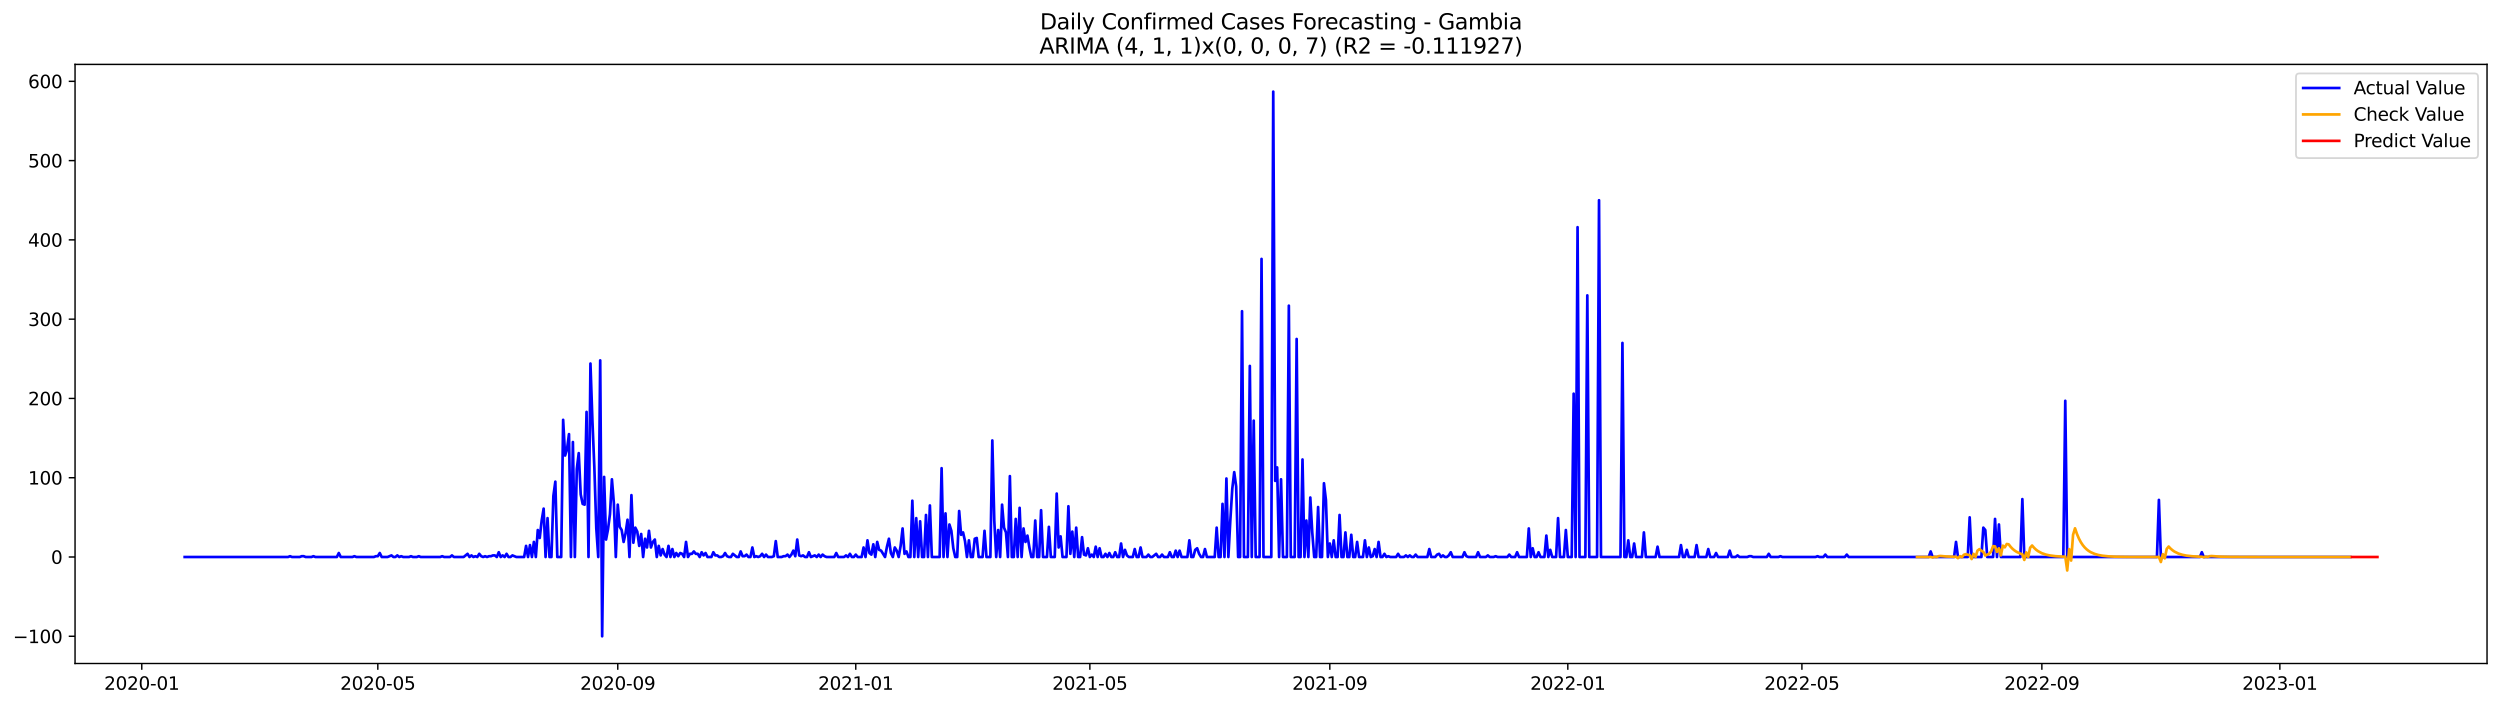 <?xml version="1.0" encoding="utf-8" standalone="no"?>
<!DOCTYPE svg PUBLIC "-//W3C//DTD SVG 1.1//EN"
  "http://www.w3.org/Graphics/SVG/1.1/DTD/svg11.dtd">
<svg xmlns:xlink="http://www.w3.org/1999/xlink" width="1388.067pt" height="392.274pt" viewBox="0 0 1388.067 392.274" xmlns="http://www.w3.org/2000/svg" version="1.1">
 <defs>
  <style type="text/css">*{stroke-linejoin: round; stroke-linecap: butt}</style>
 </defs>
 <g id="figure_1">
  <g id="patch_1">
   <path d="M 0 392.274 
L 1388.067 392.274 
L 1388.067 0 
L 0 0 
z
" style="fill: #ffffff"/>
  </g>
  <g id="axes_1">
   <g id="patch_2">
    <path d="M 41.667 368.396 
L 1380.867 368.396 
L 1380.867 35.755 
L 41.667 35.755 
z
" style="fill: #ffffff"/>
   </g>
   <g id="matplotlib.axis_1">
    <g id="xtick_1">
     <g id="line2d_1">
      <defs>
       <path id="m5c5c86045c" d="M 0 0 
L 0 3.5 
" style="stroke: #000000; stroke-width: 0.8"/>
      </defs>
      <g>
       <use xlink:href="#m5c5c86045c" x="78.711" y="368.396" style="stroke: #000000; stroke-width: 0.8"/>
      </g>
     </g>
     <g id="text_1">
      <!-- 2020-01 -->
      <g transform="translate(57.819 382.994)scale(0.1 -0.1)">
       <defs>
        <path id="DejaVuSans-32" d="M 1228 531 
L 3431 531 
L 3431 0 
L 469 0 
L 469 531 
Q 828 903 1448 1529 
Q 2069 2156 2228 2338 
Q 2531 2678 2651 2914 
Q 2772 3150 2772 3378 
Q 2772 3750 2511 3984 
Q 2250 4219 1831 4219 
Q 1534 4219 1204 4116 
Q 875 4013 500 3803 
L 500 4441 
Q 881 4594 1212 4672 
Q 1544 4750 1819 4750 
Q 2544 4750 2975 4387 
Q 3406 4025 3406 3419 
Q 3406 3131 3298 2873 
Q 3191 2616 2906 2266 
Q 2828 2175 2409 1742 
Q 1991 1309 1228 531 
z
" transform="scale(0.016)"/>
        <path id="DejaVuSans-30" d="M 2034 4250 
Q 1547 4250 1301 3770 
Q 1056 3291 1056 2328 
Q 1056 1369 1301 889 
Q 1547 409 2034 409 
Q 2525 409 2770 889 
Q 3016 1369 3016 2328 
Q 3016 3291 2770 3770 
Q 2525 4250 2034 4250 
z
M 2034 4750 
Q 2819 4750 3233 4129 
Q 3647 3509 3647 2328 
Q 3647 1150 3233 529 
Q 2819 -91 2034 -91 
Q 1250 -91 836 529 
Q 422 1150 422 2328 
Q 422 3509 836 4129 
Q 1250 4750 2034 4750 
z
" transform="scale(0.016)"/>
        <path id="DejaVuSans-2d" d="M 313 2009 
L 1997 2009 
L 1997 1497 
L 313 1497 
L 313 2009 
z
" transform="scale(0.016)"/>
        <path id="DejaVuSans-31" d="M 794 531 
L 1825 531 
L 1825 4091 
L 703 3866 
L 703 4441 
L 1819 4666 
L 2450 4666 
L 2450 531 
L 3481 531 
L 3481 0 
L 794 0 
L 794 531 
z
" transform="scale(0.016)"/>
       </defs>
       <use xlink:href="#DejaVuSans-32"/>
       <use xlink:href="#DejaVuSans-30" x="63.623"/>
       <use xlink:href="#DejaVuSans-32" x="127.246"/>
       <use xlink:href="#DejaVuSans-30" x="190.869"/>
       <use xlink:href="#DejaVuSans-2d" x="254.492"/>
       <use xlink:href="#DejaVuSans-30" x="290.576"/>
       <use xlink:href="#DejaVuSans-31" x="354.199"/>
      </g>
     </g>
    </g>
    <g id="xtick_2">
     <g id="line2d_2">
      <g>
       <use xlink:href="#m5c5c86045c" x="209.771" y="368.396" style="stroke: #000000; stroke-width: 0.8"/>
      </g>
     </g>
     <g id="text_2">
      <!-- 2020-05 -->
      <g transform="translate(188.88 382.994)scale(0.1 -0.1)">
       <defs>
        <path id="DejaVuSans-35" d="M 691 4666 
L 3169 4666 
L 3169 4134 
L 1269 4134 
L 1269 2991 
Q 1406 3038 1543 3061 
Q 1681 3084 1819 3084 
Q 2600 3084 3056 2656 
Q 3513 2228 3513 1497 
Q 3513 744 3044 326 
Q 2575 -91 1722 -91 
Q 1428 -91 1123 -41 
Q 819 9 494 109 
L 494 744 
Q 775 591 1075 516 
Q 1375 441 1709 441 
Q 2250 441 2565 725 
Q 2881 1009 2881 1497 
Q 2881 1984 2565 2268 
Q 2250 2553 1709 2553 
Q 1456 2553 1204 2497 
Q 953 2441 691 2322 
L 691 4666 
z
" transform="scale(0.016)"/>
       </defs>
       <use xlink:href="#DejaVuSans-32"/>
       <use xlink:href="#DejaVuSans-30" x="63.623"/>
       <use xlink:href="#DejaVuSans-32" x="127.246"/>
       <use xlink:href="#DejaVuSans-30" x="190.869"/>
       <use xlink:href="#DejaVuSans-2d" x="254.492"/>
       <use xlink:href="#DejaVuSans-30" x="290.576"/>
       <use xlink:href="#DejaVuSans-35" x="354.199"/>
      </g>
     </g>
    </g>
    <g id="xtick_3">
     <g id="line2d_3">
      <g>
       <use xlink:href="#m5c5c86045c" x="342.998" y="368.396" style="stroke: #000000; stroke-width: 0.8"/>
      </g>
     </g>
     <g id="text_3">
      <!-- 2020-09 -->
      <g transform="translate(322.107 382.994)scale(0.1 -0.1)">
       <defs>
        <path id="DejaVuSans-39" d="M 703 97 
L 703 672 
Q 941 559 1184 500 
Q 1428 441 1663 441 
Q 2288 441 2617 861 
Q 2947 1281 2994 2138 
Q 2813 1869 2534 1725 
Q 2256 1581 1919 1581 
Q 1219 1581 811 2004 
Q 403 2428 403 3163 
Q 403 3881 828 4315 
Q 1253 4750 1959 4750 
Q 2769 4750 3195 4129 
Q 3622 3509 3622 2328 
Q 3622 1225 3098 567 
Q 2575 -91 1691 -91 
Q 1453 -91 1209 -44 
Q 966 3 703 97 
z
M 1959 2075 
Q 2384 2075 2632 2365 
Q 2881 2656 2881 3163 
Q 2881 3666 2632 3958 
Q 2384 4250 1959 4250 
Q 1534 4250 1286 3958 
Q 1038 3666 1038 3163 
Q 1038 2656 1286 2365 
Q 1534 2075 1959 2075 
z
" transform="scale(0.016)"/>
       </defs>
       <use xlink:href="#DejaVuSans-32"/>
       <use xlink:href="#DejaVuSans-30" x="63.623"/>
       <use xlink:href="#DejaVuSans-32" x="127.246"/>
       <use xlink:href="#DejaVuSans-30" x="190.869"/>
       <use xlink:href="#DejaVuSans-2d" x="254.492"/>
       <use xlink:href="#DejaVuSans-30" x="290.576"/>
       <use xlink:href="#DejaVuSans-39" x="354.199"/>
      </g>
     </g>
    </g>
    <g id="xtick_4">
     <g id="line2d_4">
      <g>
       <use xlink:href="#m5c5c86045c" x="475.142" y="368.396" style="stroke: #000000; stroke-width: 0.8"/>
      </g>
     </g>
     <g id="text_4">
      <!-- 2021-01 -->
      <g transform="translate(454.25 382.994)scale(0.1 -0.1)">
       <use xlink:href="#DejaVuSans-32"/>
       <use xlink:href="#DejaVuSans-30" x="63.623"/>
       <use xlink:href="#DejaVuSans-32" x="127.246"/>
       <use xlink:href="#DejaVuSans-31" x="190.869"/>
       <use xlink:href="#DejaVuSans-2d" x="254.492"/>
       <use xlink:href="#DejaVuSans-30" x="290.576"/>
       <use xlink:href="#DejaVuSans-31" x="354.199"/>
      </g>
     </g>
    </g>
    <g id="xtick_5">
     <g id="line2d_5">
      <g>
       <use xlink:href="#m5c5c86045c" x="605.119" y="368.396" style="stroke: #000000; stroke-width: 0.8"/>
      </g>
     </g>
     <g id="text_5">
      <!-- 2021-05 -->
      <g transform="translate(584.228 382.994)scale(0.1 -0.1)">
       <use xlink:href="#DejaVuSans-32"/>
       <use xlink:href="#DejaVuSans-30" x="63.623"/>
       <use xlink:href="#DejaVuSans-32" x="127.246"/>
       <use xlink:href="#DejaVuSans-31" x="190.869"/>
       <use xlink:href="#DejaVuSans-2d" x="254.492"/>
       <use xlink:href="#DejaVuSans-30" x="290.576"/>
       <use xlink:href="#DejaVuSans-35" x="354.199"/>
      </g>
     </g>
    </g>
    <g id="xtick_6">
     <g id="line2d_6">
      <g>
       <use xlink:href="#m5c5c86045c" x="738.346" y="368.396" style="stroke: #000000; stroke-width: 0.8"/>
      </g>
     </g>
     <g id="text_6">
      <!-- 2021-09 -->
      <g transform="translate(717.454 382.994)scale(0.1 -0.1)">
       <use xlink:href="#DejaVuSans-32"/>
       <use xlink:href="#DejaVuSans-30" x="63.623"/>
       <use xlink:href="#DejaVuSans-32" x="127.246"/>
       <use xlink:href="#DejaVuSans-31" x="190.869"/>
       <use xlink:href="#DejaVuSans-2d" x="254.492"/>
       <use xlink:href="#DejaVuSans-30" x="290.576"/>
       <use xlink:href="#DejaVuSans-39" x="354.199"/>
      </g>
     </g>
    </g>
    <g id="xtick_7">
     <g id="line2d_7">
      <g>
       <use xlink:href="#m5c5c86045c" x="870.489" y="368.396" style="stroke: #000000; stroke-width: 0.8"/>
      </g>
     </g>
     <g id="text_7">
      <!-- 2022-01 -->
      <g transform="translate(849.598 382.994)scale(0.1 -0.1)">
       <use xlink:href="#DejaVuSans-32"/>
       <use xlink:href="#DejaVuSans-30" x="63.623"/>
       <use xlink:href="#DejaVuSans-32" x="127.246"/>
       <use xlink:href="#DejaVuSans-32" x="190.869"/>
       <use xlink:href="#DejaVuSans-2d" x="254.492"/>
       <use xlink:href="#DejaVuSans-30" x="290.576"/>
       <use xlink:href="#DejaVuSans-31" x="354.199"/>
      </g>
     </g>
    </g>
    <g id="xtick_8">
     <g id="line2d_8">
      <g>
       <use xlink:href="#m5c5c86045c" x="1000.467" y="368.396" style="stroke: #000000; stroke-width: 0.8"/>
      </g>
     </g>
     <g id="text_8">
      <!-- 2022-05 -->
      <g transform="translate(979.575 382.994)scale(0.1 -0.1)">
       <use xlink:href="#DejaVuSans-32"/>
       <use xlink:href="#DejaVuSans-30" x="63.623"/>
       <use xlink:href="#DejaVuSans-32" x="127.246"/>
       <use xlink:href="#DejaVuSans-32" x="190.869"/>
       <use xlink:href="#DejaVuSans-2d" x="254.492"/>
       <use xlink:href="#DejaVuSans-30" x="290.576"/>
       <use xlink:href="#DejaVuSans-35" x="354.199"/>
      </g>
     </g>
    </g>
    <g id="xtick_9">
     <g id="line2d_9">
      <g>
       <use xlink:href="#m5c5c86045c" x="1133.694" y="368.396" style="stroke: #000000; stroke-width: 0.8"/>
      </g>
     </g>
     <g id="text_9">
      <!-- 2022-09 -->
      <g transform="translate(1112.802 382.994)scale(0.1 -0.1)">
       <use xlink:href="#DejaVuSans-32"/>
       <use xlink:href="#DejaVuSans-30" x="63.623"/>
       <use xlink:href="#DejaVuSans-32" x="127.246"/>
       <use xlink:href="#DejaVuSans-32" x="190.869"/>
       <use xlink:href="#DejaVuSans-2d" x="254.492"/>
       <use xlink:href="#DejaVuSans-30" x="290.576"/>
       <use xlink:href="#DejaVuSans-39" x="354.199"/>
      </g>
     </g>
    </g>
    <g id="xtick_10">
     <g id="line2d_10">
      <g>
       <use xlink:href="#m5c5c86045c" x="1265.837" y="368.396" style="stroke: #000000; stroke-width: 0.8"/>
      </g>
     </g>
     <g id="text_10">
      <!-- 2023-01 -->
      <g transform="translate(1244.946 382.994)scale(0.1 -0.1)">
       <defs>
        <path id="DejaVuSans-33" d="M 2597 2516 
Q 3050 2419 3304 2112 
Q 3559 1806 3559 1356 
Q 3559 666 3084 287 
Q 2609 -91 1734 -91 
Q 1441 -91 1130 -33 
Q 819 25 488 141 
L 488 750 
Q 750 597 1062 519 
Q 1375 441 1716 441 
Q 2309 441 2620 675 
Q 2931 909 2931 1356 
Q 2931 1769 2642 2001 
Q 2353 2234 1838 2234 
L 1294 2234 
L 1294 2753 
L 1863 2753 
Q 2328 2753 2575 2939 
Q 2822 3125 2822 3475 
Q 2822 3834 2567 4026 
Q 2313 4219 1838 4219 
Q 1578 4219 1281 4162 
Q 984 4106 628 3988 
L 628 4550 
Q 988 4650 1302 4700 
Q 1616 4750 1894 4750 
Q 2613 4750 3031 4423 
Q 3450 4097 3450 3541 
Q 3450 3153 3228 2886 
Q 3006 2619 2597 2516 
z
" transform="scale(0.016)"/>
       </defs>
       <use xlink:href="#DejaVuSans-32"/>
       <use xlink:href="#DejaVuSans-30" x="63.623"/>
       <use xlink:href="#DejaVuSans-32" x="127.246"/>
       <use xlink:href="#DejaVuSans-33" x="190.869"/>
       <use xlink:href="#DejaVuSans-2d" x="254.492"/>
       <use xlink:href="#DejaVuSans-30" x="290.576"/>
       <use xlink:href="#DejaVuSans-31" x="354.199"/>
      </g>
     </g>
    </g>
   </g>
   <g id="matplotlib.axis_2">
    <g id="ytick_1">
     <g id="line2d_11">
      <defs>
       <path id="md335bbc2c3" d="M 0 0 
L -3.5 0 
" style="stroke: #000000; stroke-width: 0.8"/>
      </defs>
      <g>
       <use xlink:href="#md335bbc2c3" x="41.667" y="353.276" style="stroke: #000000; stroke-width: 0.8"/>
      </g>
     </g>
     <g id="text_11">
      <!-- −100 -->
      <g transform="translate(7.2 357.075)scale(0.1 -0.1)">
       <defs>
        <path id="DejaVuSans-2212" d="M 678 2272 
L 4684 2272 
L 4684 1741 
L 678 1741 
L 678 2272 
z
" transform="scale(0.016)"/>
       </defs>
       <use xlink:href="#DejaVuSans-2212"/>
       <use xlink:href="#DejaVuSans-31" x="83.789"/>
       <use xlink:href="#DejaVuSans-30" x="147.412"/>
       <use xlink:href="#DejaVuSans-30" x="211.035"/>
      </g>
     </g>
    </g>
    <g id="ytick_2">
     <g id="line2d_12">
      <g>
       <use xlink:href="#md335bbc2c3" x="41.667" y="309.258" style="stroke: #000000; stroke-width: 0.8"/>
      </g>
     </g>
     <g id="text_12">
      <!-- 0 -->
      <g transform="translate(28.305 313.057)scale(0.1 -0.1)">
       <use xlink:href="#DejaVuSans-30"/>
      </g>
     </g>
    </g>
    <g id="ytick_3">
     <g id="line2d_13">
      <g>
       <use xlink:href="#md335bbc2c3" x="41.667" y="265.241" style="stroke: #000000; stroke-width: 0.8"/>
      </g>
     </g>
     <g id="text_13">
      <!-- 100 -->
      <g transform="translate(15.58 269.04)scale(0.1 -0.1)">
       <use xlink:href="#DejaVuSans-31"/>
       <use xlink:href="#DejaVuSans-30" x="63.623"/>
       <use xlink:href="#DejaVuSans-30" x="127.246"/>
      </g>
     </g>
    </g>
    <g id="ytick_4">
     <g id="line2d_14">
      <g>
       <use xlink:href="#md335bbc2c3" x="41.667" y="221.223" style="stroke: #000000; stroke-width: 0.8"/>
      </g>
     </g>
     <g id="text_14">
      <!-- 200 -->
      <g transform="translate(15.58 225.022)scale(0.1 -0.1)">
       <use xlink:href="#DejaVuSans-32"/>
       <use xlink:href="#DejaVuSans-30" x="63.623"/>
       <use xlink:href="#DejaVuSans-30" x="127.246"/>
      </g>
     </g>
    </g>
    <g id="ytick_5">
     <g id="line2d_15">
      <g>
       <use xlink:href="#md335bbc2c3" x="41.667" y="177.206" style="stroke: #000000; stroke-width: 0.8"/>
      </g>
     </g>
     <g id="text_15">
      <!-- 300 -->
      <g transform="translate(15.58 181.005)scale(0.1 -0.1)">
       <use xlink:href="#DejaVuSans-33"/>
       <use xlink:href="#DejaVuSans-30" x="63.623"/>
       <use xlink:href="#DejaVuSans-30" x="127.246"/>
      </g>
     </g>
    </g>
    <g id="ytick_6">
     <g id="line2d_16">
      <g>
       <use xlink:href="#md335bbc2c3" x="41.667" y="133.188" style="stroke: #000000; stroke-width: 0.8"/>
      </g>
     </g>
     <g id="text_16">
      <!-- 400 -->
      <g transform="translate(15.58 136.987)scale(0.1 -0.1)">
       <defs>
        <path id="DejaVuSans-34" d="M 2419 4116 
L 825 1625 
L 2419 1625 
L 2419 4116 
z
M 2253 4666 
L 3047 4666 
L 3047 1625 
L 3713 1625 
L 3713 1100 
L 3047 1100 
L 3047 0 
L 2419 0 
L 2419 1100 
L 313 1100 
L 313 1709 
L 2253 4666 
z
" transform="scale(0.016)"/>
       </defs>
       <use xlink:href="#DejaVuSans-34"/>
       <use xlink:href="#DejaVuSans-30" x="63.623"/>
       <use xlink:href="#DejaVuSans-30" x="127.246"/>
      </g>
     </g>
    </g>
    <g id="ytick_7">
     <g id="line2d_17">
      <g>
       <use xlink:href="#md335bbc2c3" x="41.667" y="89.171" style="stroke: #000000; stroke-width: 0.8"/>
      </g>
     </g>
     <g id="text_17">
      <!-- 500 -->
      <g transform="translate(15.58 92.97)scale(0.1 -0.1)">
       <use xlink:href="#DejaVuSans-35"/>
       <use xlink:href="#DejaVuSans-30" x="63.623"/>
       <use xlink:href="#DejaVuSans-30" x="127.246"/>
      </g>
     </g>
    </g>
    <g id="ytick_8">
     <g id="line2d_18">
      <g>
       <use xlink:href="#md335bbc2c3" x="41.667" y="45.153" style="stroke: #000000; stroke-width: 0.8"/>
      </g>
     </g>
     <g id="text_18">
      <!-- 600 -->
      <g transform="translate(15.58 48.952)scale(0.1 -0.1)">
       <defs>
        <path id="DejaVuSans-36" d="M 2113 2584 
Q 1688 2584 1439 2293 
Q 1191 2003 1191 1497 
Q 1191 994 1439 701 
Q 1688 409 2113 409 
Q 2538 409 2786 701 
Q 3034 994 3034 1497 
Q 3034 2003 2786 2293 
Q 2538 2584 2113 2584 
z
M 3366 4563 
L 3366 3988 
Q 3128 4100 2886 4159 
Q 2644 4219 2406 4219 
Q 1781 4219 1451 3797 
Q 1122 3375 1075 2522 
Q 1259 2794 1537 2939 
Q 1816 3084 2150 3084 
Q 2853 3084 3261 2657 
Q 3669 2231 3669 1497 
Q 3669 778 3244 343 
Q 2819 -91 2113 -91 
Q 1303 -91 875 529 
Q 447 1150 447 2328 
Q 447 3434 972 4092 
Q 1497 4750 2381 4750 
Q 2619 4750 2861 4703 
Q 3103 4656 3366 4563 
z
" transform="scale(0.016)"/>
       </defs>
       <use xlink:href="#DejaVuSans-36"/>
       <use xlink:href="#DejaVuSans-30" x="63.623"/>
       <use xlink:href="#DejaVuSans-30" x="127.246"/>
      </g>
     </g>
    </g>
   </g>
   <g id="line2d_19">
    <path d="M 102.54 309.258 
L 159.947 309.258 
L 161.03 308.818 
L 162.113 309.258 
L 166.445 309.258 
L 167.529 308.818 
L 168.612 308.818 
L 169.695 309.258 
L 172.944 309.258 
L 174.027 308.818 
L 175.111 309.258 
L 187.025 309.258 
L 188.108 307.057 
L 189.191 309.258 
L 195.69 309.258 
L 196.773 308.818 
L 197.857 309.258 
L 207.605 309.258 
L 208.688 308.818 
L 209.771 308.818 
L 210.854 307.057 
L 211.938 309.258 
L 215.187 309.258 
L 217.353 308.378 
L 218.436 309.258 
L 219.52 309.258 
L 220.603 308.378 
L 221.686 309.258 
L 222.769 308.818 
L 223.852 309.258 
L 227.102 309.258 
L 228.185 308.818 
L 229.268 309.258 
L 231.434 309.258 
L 232.517 308.818 
L 233.6 309.258 
L 244.432 309.258 
L 245.515 308.818 
L 246.598 309.258 
L 249.848 309.258 
L 250.931 308.378 
L 252.014 309.258 
L 257.43 309.258 
L 259.596 307.497 
L 260.679 309.258 
L 261.762 308.378 
L 262.845 309.258 
L 263.928 308.818 
L 265.012 309.258 
L 266.095 307.497 
L 267.178 308.818 
L 268.261 309.258 
L 269.344 308.818 
L 270.427 309.258 
L 271.51 308.818 
L 272.594 308.818 
L 273.677 308.378 
L 274.76 308.378 
L 275.843 309.258 
L 276.926 306.617 
L 278.009 309.258 
L 279.092 308.378 
L 280.176 309.258 
L 281.259 307.497 
L 282.342 309.258 
L 283.425 309.258 
L 284.508 308.378 
L 286.674 309.258 
L 291.007 309.258 
L 292.09 303.096 
L 293.173 309.258 
L 294.257 302.655 
L 295.34 309.258 
L 296.423 300.895 
L 297.506 309.258 
L 298.589 294.292 
L 299.672 298.694 
L 300.755 289.01 
L 301.839 282.407 
L 302.922 309.258 
L 304.005 287.689 
L 305.088 309.258 
L 306.171 309.258 
L 307.254 275.365 
L 308.337 267.441 
L 309.421 309.258 
L 311.587 309.258 
L 312.67 233.108 
L 313.753 252.916 
L 314.836 249.394 
L 315.919 241.031 
L 317.003 309.258 
L 318.086 245.433 
L 319.169 309.258 
L 320.252 260.399 
L 321.335 251.595 
L 322.418 274.484 
L 323.501 279.766 
L 324.585 280.207 
L 325.668 228.706 
L 326.751 309.258 
L 327.834 201.855 
L 328.917 233.548 
L 330 259.518 
L 331.083 293.412 
L 332.167 309.258 
L 333.25 200.095 
L 334.333 353.276 
L 335.416 264.8 
L 336.499 299.574 
L 337.582 293.852 
L 338.665 285.489 
L 339.749 266.121 
L 340.832 279.326 
L 341.915 309.258 
L 342.998 280.207 
L 344.081 292.531 
L 345.164 294.292 
L 346.247 300.895 
L 347.331 296.053 
L 348.414 288.57 
L 349.497 309.258 
L 350.58 274.924 
L 351.663 301.335 
L 352.746 292.972 
L 353.829 295.172 
L 354.913 303.096 
L 355.996 296.493 
L 357.079 309.258 
L 358.162 299.134 
L 359.245 303.976 
L 360.328 294.732 
L 361.411 303.976 
L 362.495 300.895 
L 363.578 299.574 
L 364.661 309.258 
L 365.744 303.096 
L 366.827 308.378 
L 367.91 304.856 
L 368.993 307.938 
L 370.077 309.258 
L 371.16 303.096 
L 372.243 309.258 
L 373.326 304.856 
L 374.409 309.258 
L 375.492 307.057 
L 376.576 308.818 
L 377.659 307.057 
L 378.742 307.497 
L 379.825 309.258 
L 380.908 300.895 
L 381.991 309.258 
L 383.074 307.497 
L 384.158 307.497 
L 385.241 306.177 
L 386.324 307.497 
L 387.407 307.497 
L 388.49 309.258 
L 389.573 306.617 
L 390.656 308.378 
L 391.74 307.057 
L 392.823 309.258 
L 394.989 309.258 
L 396.072 306.617 
L 397.155 308.378 
L 398.238 308.378 
L 399.322 309.258 
L 400.405 309.258 
L 401.488 308.818 
L 402.571 307.057 
L 403.654 308.818 
L 404.737 309.258 
L 405.82 309.258 
L 406.904 307.497 
L 409.07 309.258 
L 410.153 309.258 
L 411.236 306.177 
L 412.319 308.818 
L 413.402 308.818 
L 414.486 307.938 
L 415.569 309.258 
L 416.652 309.258 
L 417.735 303.976 
L 418.818 309.258 
L 419.901 308.818 
L 420.984 309.258 
L 422.068 308.818 
L 423.151 307.497 
L 424.234 309.258 
L 425.317 307.938 
L 426.4 309.258 
L 428.566 309.258 
L 429.65 308.818 
L 430.733 300.455 
L 431.816 309.258 
L 433.982 309.258 
L 435.065 308.818 
L 436.148 308.818 
L 437.232 307.938 
L 438.315 309.258 
L 439.398 307.938 
L 440.481 305.737 
L 441.564 308.818 
L 442.647 299.574 
L 443.73 308.378 
L 444.814 308.818 
L 445.897 308.378 
L 446.98 309.258 
L 448.063 309.258 
L 449.146 306.617 
L 450.229 309.258 
L 452.396 308.378 
L 453.479 309.258 
L 454.562 307.938 
L 455.645 309.258 
L 456.728 307.938 
L 457.811 308.818 
L 458.894 309.258 
L 463.227 309.258 
L 464.31 307.057 
L 465.393 309.258 
L 468.643 309.258 
L 469.726 308.378 
L 470.809 309.258 
L 471.892 307.497 
L 472.975 309.258 
L 474.059 309.258 
L 475.142 307.938 
L 476.225 309.258 
L 478.391 309.258 
L 479.474 303.976 
L 480.557 309.258 
L 481.641 300.014 
L 482.724 307.057 
L 483.807 307.938 
L 484.89 302.215 
L 485.973 309.258 
L 487.056 300.895 
L 488.139 305.296 
L 489.223 305.737 
L 491.389 309.258 
L 492.472 303.536 
L 493.555 299.134 
L 494.638 307.057 
L 495.721 309.258 
L 496.805 303.976 
L 497.888 305.737 
L 498.971 309.258 
L 500.054 303.096 
L 501.137 293.412 
L 502.22 307.497 
L 503.303 306.177 
L 504.387 309.258 
L 505.47 309.258 
L 506.553 278.006 
L 507.636 309.258 
L 508.719 287.689 
L 509.802 309.258 
L 510.885 289.45 
L 511.969 309.258 
L 513.052 309.258 
L 514.135 285.929 
L 515.218 309.258 
L 516.301 280.647 
L 517.384 309.258 
L 521.717 309.258 
L 522.8 259.958 
L 523.883 309.258 
L 524.966 285.048 
L 526.049 309.258 
L 527.133 291.211 
L 528.216 294.732 
L 529.299 304.416 
L 530.382 309.258 
L 531.465 309.258 
L 532.548 283.728 
L 533.631 296.933 
L 534.715 295.613 
L 535.798 300.455 
L 536.881 309.258 
L 537.964 300.014 
L 539.047 309.258 
L 540.13 309.258 
L 541.213 299.134 
L 542.297 298.694 
L 543.38 309.258 
L 545.546 309.258 
L 546.629 294.732 
L 547.712 309.258 
L 549.879 309.258 
L 550.962 244.552 
L 552.045 289.01 
L 553.128 309.258 
L 554.211 294.292 
L 555.294 309.258 
L 556.378 280.207 
L 557.461 292.972 
L 558.544 295.613 
L 559.627 309.258 
L 560.71 264.36 
L 561.793 309.258 
L 562.876 309.258 
L 563.96 288.13 
L 565.043 309.258 
L 566.126 281.967 
L 567.209 309.258 
L 568.292 293.412 
L 569.375 300.895 
L 570.458 297.373 
L 571.542 303.976 
L 572.625 309.258 
L 573.708 309.258 
L 574.791 289.01 
L 575.874 309.258 
L 576.957 309.258 
L 578.04 283.288 
L 579.124 309.258 
L 581.29 309.258 
L 582.373 292.531 
L 583.456 309.258 
L 585.622 309.258 
L 586.706 274.044 
L 587.789 303.976 
L 588.872 297.813 
L 589.955 309.258 
L 592.121 309.258 
L 593.204 281.087 
L 594.288 307.497 
L 595.371 295.172 
L 596.454 309.258 
L 597.537 292.972 
L 598.62 309.258 
L 599.703 309.258 
L 600.786 298.254 
L 601.87 307.938 
L 602.953 308.378 
L 604.036 304.416 
L 605.119 309.258 
L 606.202 307.938 
L 607.285 309.258 
L 608.368 303.536 
L 609.452 309.258 
L 610.535 304.416 
L 611.618 309.258 
L 612.701 309.258 
L 613.784 307.497 
L 614.867 309.258 
L 615.95 307.057 
L 617.034 309.258 
L 618.117 309.258 
L 619.2 306.617 
L 620.283 309.258 
L 621.366 309.258 
L 622.449 301.775 
L 623.532 309.258 
L 624.616 305.296 
L 625.699 308.378 
L 626.782 309.258 
L 628.948 309.258 
L 630.031 304.856 
L 631.114 309.258 
L 632.198 309.258 
L 633.281 303.976 
L 634.364 309.258 
L 636.53 309.258 
L 637.613 307.938 
L 638.696 309.258 
L 639.78 309.258 
L 641.946 307.497 
L 643.029 309.258 
L 644.112 309.258 
L 645.195 307.938 
L 646.279 309.258 
L 648.445 309.258 
L 649.528 306.617 
L 650.611 309.258 
L 651.694 309.258 
L 652.777 305.737 
L 653.861 309.258 
L 654.944 305.737 
L 656.027 309.258 
L 659.276 309.258 
L 660.359 300.014 
L 661.443 309.258 
L 662.526 309.258 
L 663.609 305.296 
L 664.692 304.416 
L 665.775 307.497 
L 666.858 309.258 
L 667.941 309.258 
L 669.025 304.856 
L 670.108 309.258 
L 674.44 309.258 
L 675.523 292.972 
L 676.607 309.258 
L 677.69 309.258 
L 678.773 279.766 
L 679.856 309.258 
L 680.939 265.681 
L 682.022 309.258 
L 683.105 289.01 
L 684.189 271.403 
L 685.272 262.159 
L 686.355 270.082 
L 687.438 309.258 
L 688.521 309.258 
L 689.604 172.804 
L 690.687 309.258 
L 692.854 309.258 
L 693.937 203.176 
L 695.02 309.258 
L 696.103 233.548 
L 697.186 309.258 
L 699.353 309.258 
L 700.436 143.752 
L 701.519 309.258 
L 705.851 309.258 
L 706.935 50.876 
L 708.018 267.001 
L 709.101 259.518 
L 710.184 309.258 
L 711.267 266.121 
L 712.35 309.258 
L 714.517 309.258 
L 715.6 169.723 
L 716.683 309.258 
L 718.849 309.258 
L 719.932 188.21 
L 721.015 309.258 
L 722.099 309.258 
L 723.182 255.117 
L 724.265 309.258 
L 725.348 289.01 
L 726.431 309.258 
L 727.514 276.245 
L 728.598 295.613 
L 729.681 309.258 
L 730.764 309.258 
L 731.847 281.527 
L 732.93 309.258 
L 734.013 309.258 
L 735.096 268.322 
L 736.18 277.565 
L 737.263 309.258 
L 738.346 301.775 
L 739.429 309.258 
L 740.512 300.014 
L 741.595 309.258 
L 742.678 309.258 
L 743.762 285.929 
L 744.845 309.258 
L 745.928 309.258 
L 747.011 295.613 
L 748.094 309.258 
L 749.177 309.258 
L 750.26 296.933 
L 751.344 309.258 
L 752.427 309.258 
L 753.51 300.895 
L 754.593 309.258 
L 756.759 309.258 
L 757.842 300.014 
L 758.926 309.258 
L 760.009 303.976 
L 761.092 309.258 
L 762.175 308.818 
L 763.258 304.856 
L 764.341 309.258 
L 765.424 300.895 
L 766.508 309.258 
L 767.591 309.258 
L 768.674 307.497 
L 769.757 309.258 
L 770.84 308.818 
L 771.923 309.258 
L 775.173 309.258 
L 776.256 307.497 
L 777.339 309.258 
L 779.505 309.258 
L 780.588 308.378 
L 781.672 309.258 
L 782.755 308.378 
L 783.838 309.258 
L 784.921 309.258 
L 786.004 307.938 
L 787.087 309.258 
L 792.503 309.258 
L 793.586 304.856 
L 794.669 309.258 
L 796.836 309.258 
L 797.919 307.938 
L 799.002 307.497 
L 800.085 309.258 
L 801.168 308.378 
L 802.251 309.258 
L 803.334 309.258 
L 804.418 308.378 
L 805.501 306.617 
L 806.584 309.258 
L 812 309.258 
L 813.083 306.617 
L 814.166 308.818 
L 815.249 309.258 
L 819.582 309.258 
L 820.665 306.617 
L 821.748 309.258 
L 824.997 309.258 
L 826.081 308.378 
L 827.164 309.258 
L 829.33 309.258 
L 830.413 308.818 
L 831.496 309.258 
L 836.912 309.258 
L 837.995 307.938 
L 839.078 309.258 
L 841.245 309.258 
L 842.328 306.617 
L 843.411 309.258 
L 847.743 309.258 
L 848.827 293.412 
L 849.91 309.258 
L 850.993 304.416 
L 852.076 309.258 
L 853.159 309.258 
L 854.242 306.617 
L 855.325 309.258 
L 857.492 309.258 
L 858.575 297.373 
L 859.658 309.258 
L 860.741 305.296 
L 861.824 309.258 
L 863.991 309.258 
L 865.074 287.689 
L 866.157 309.258 
L 868.323 309.258 
L 869.406 294.292 
L 870.489 309.258 
L 872.656 309.258 
L 873.739 218.582 
L 874.822 309.258 
L 875.905 126.145 
L 876.988 309.258 
L 880.238 309.258 
L 881.321 164 
L 882.404 309.258 
L 886.737 309.258 
L 887.82 111.179 
L 888.903 309.258 
L 899.734 309.258 
L 900.817 190.411 
L 901.901 309.258 
L 902.984 309.258 
L 904.067 300.014 
L 905.15 309.258 
L 906.233 309.258 
L 907.316 301.775 
L 908.4 309.258 
L 911.649 309.258 
L 912.732 295.613 
L 913.815 309.258 
L 919.231 309.258 
L 920.314 303.536 
L 921.397 309.258 
L 932.229 309.258 
L 933.312 302.655 
L 934.395 309.258 
L 935.478 309.258 
L 936.561 305.296 
L 937.644 309.258 
L 940.894 309.258 
L 941.977 302.655 
L 943.06 309.258 
L 947.393 309.258 
L 948.476 304.856 
L 949.559 309.258 
L 951.725 309.258 
L 952.808 307.057 
L 953.892 309.258 
L 959.307 309.258 
L 960.39 305.737 
L 961.474 309.258 
L 963.64 309.258 
L 964.723 308.378 
L 965.806 309.258 
L 970.139 309.258 
L 971.222 308.818 
L 972.305 308.818 
L 973.388 309.258 
L 980.97 309.258 
L 982.053 307.497 
L 983.136 309.258 
L 987.469 309.258 
L 988.552 308.818 
L 989.635 309.258 
L 1008.049 309.258 
L 1009.132 308.818 
L 1010.215 309.258 
L 1012.381 309.258 
L 1013.465 307.938 
L 1014.548 309.258 
L 1024.296 309.258 
L 1025.379 307.938 
L 1026.462 309.258 
L 1070.871 309.258 
L 1071.954 306.177 
L 1073.037 309.258 
L 1084.952 309.258 
L 1086.035 300.895 
L 1087.118 309.258 
L 1092.534 309.258 
L 1093.617 287.249 
L 1094.7 309.258 
L 1100.116 309.258 
L 1101.199 292.972 
L 1102.282 294.292 
L 1103.366 309.258 
L 1106.615 309.258 
L 1107.698 288.13 
L 1108.781 309.258 
L 1109.864 291.211 
L 1110.948 309.258 
L 1121.779 309.258 
L 1122.862 277.125 
L 1123.945 309.258 
L 1145.608 309.258 
L 1146.691 222.544 
L 1147.774 309.258 
L 1197.599 309.258 
L 1198.682 277.565 
L 1199.765 309.258 
L 1221.428 309.258 
L 1222.511 306.617 
L 1223.595 309.258 
L 1304.83 309.258 
L 1304.83 309.258 
" clip-path="url(#pd4c7f129c4)" style="fill: none; stroke: #0000ff; stroke-width: 1.5; stroke-linecap: square"/>
   </g>
   <g id="line2d_20">
    <path d="M 1064.372 309.258 
L 1071.954 309.258 
L 1073.037 309.528 
L 1074.121 309.106 
L 1075.204 309.331 
L 1076.287 308.822 
L 1077.37 308.694 
L 1080.62 308.968 
L 1086.035 309.162 
L 1087.118 309.914 
L 1088.202 308.784 
L 1089.285 309.407 
L 1090.368 308.035 
L 1091.451 307.696 
L 1093.617 308.255 
L 1094.7 310.382 
L 1095.784 307.528 
L 1096.867 309.264 
L 1097.95 305.731 
L 1099.033 304.899 
L 1100.116 305.766 
L 1101.199 306.46 
L 1102.282 308.443 
L 1104.449 307.467 
L 1105.532 306.156 
L 1106.615 303.236 
L 1107.698 303.391 
L 1108.781 306.408 
L 1109.864 304.449 
L 1110.948 308.323 
L 1112.031 302.961 
L 1113.114 303.882 
L 1114.197 302.055 
L 1115.28 302.23 
L 1116.363 303.627 
L 1117.446 304.747 
L 1118.53 305.644 
L 1119.613 306.363 
L 1121.779 307.4 
L 1122.862 307.769 
L 1123.945 310.88 
L 1125.028 306.716 
L 1126.112 309.254 
L 1127.195 304.098 
L 1128.278 302.885 
L 1129.361 304.152 
L 1130.444 305.168 
L 1131.527 305.981 
L 1133.694 307.155 
L 1135.86 307.908 
L 1138.026 308.392 
L 1141.276 308.813 
L 1145.608 309.075 
L 1146.691 309.111 
L 1147.774 316.734 
L 1148.858 304.883 
L 1149.941 311.238 
L 1151.024 296.929 
L 1152.107 293.337 
L 1153.19 296.503 
L 1154.273 299.04 
L 1155.356 301.072 
L 1156.44 302.7 
L 1157.523 304.004 
L 1158.606 305.049 
L 1159.689 305.886 
L 1160.772 306.557 
L 1162.938 307.524 
L 1165.105 308.145 
L 1167.271 308.544 
L 1170.521 308.891 
L 1174.853 309.107 
L 1182.435 309.226 
L 1198.682 309.257 
L 1199.765 312.033 
L 1200.849 307.693 
L 1201.932 310.009 
L 1203.015 304.773 
L 1204.098 303.457 
L 1205.181 304.61 
L 1206.264 305.535 
L 1207.347 306.275 
L 1209.514 307.344 
L 1211.68 308.029 
L 1213.846 308.469 
L 1217.096 308.853 
L 1221.428 309.091 
L 1222.511 309.124 
L 1223.595 309.382 
L 1224.678 309.042 
L 1225.761 309.252 
L 1226.844 308.829 
L 1227.927 308.73 
L 1232.26 309.041 
L 1238.759 309.201 
L 1253.923 309.255 
L 1304.83 309.258 
L 1304.83 309.258 
" clip-path="url(#pd4c7f129c4)" style="fill: none; stroke: #ffa500; stroke-width: 1.5; stroke-linecap: square"/>
   </g>
   <g id="line2d_21">
    <path d="M 1305.914 309.258 
L 1306.997 309.258 
L 1308.08 309.258 
L 1309.163 309.258 
L 1310.246 309.258 
L 1311.329 309.258 
L 1312.412 309.258 
L 1313.496 309.258 
L 1314.579 309.258 
L 1315.662 309.258 
L 1316.745 309.258 
L 1317.828 309.258 
L 1318.911 309.258 
L 1319.994 309.258 
" clip-path="url(#pd4c7f129c4)" style="fill: none; stroke: #ff0000; stroke-width: 1.5; stroke-linecap: square"/>
   </g>
   <g id="patch_3">
    <path d="M 41.667 368.396 
L 41.667 35.755 
" style="fill: none; stroke: #000000; stroke-width: 0.8; stroke-linejoin: miter; stroke-linecap: square"/>
   </g>
   <g id="patch_4">
    <path d="M 1380.867 368.396 
L 1380.867 35.755 
" style="fill: none; stroke: #000000; stroke-width: 0.8; stroke-linejoin: miter; stroke-linecap: square"/>
   </g>
   <g id="patch_5">
    <path d="M 41.667 368.396 
L 1380.867 368.396 
" style="fill: none; stroke: #000000; stroke-width: 0.8; stroke-linejoin: miter; stroke-linecap: square"/>
   </g>
   <g id="patch_6">
    <path d="M 41.667 35.755 
L 1380.867 35.755 
" style="fill: none; stroke: #000000; stroke-width: 0.8; stroke-linejoin: miter; stroke-linecap: square"/>
   </g>
   <g id="text_19">
    <!-- Daily Confirmed Cases Forecasting - Gambia -->
    <g transform="translate(577.444 16.318)scale(0.12 -0.12)">
     <defs>
      <path id="DejaVuSans-44" d="M 1259 4147 
L 1259 519 
L 2022 519 
Q 2988 519 3436 956 
Q 3884 1394 3884 2338 
Q 3884 3275 3436 3711 
Q 2988 4147 2022 4147 
L 1259 4147 
z
M 628 4666 
L 1925 4666 
Q 3281 4666 3915 4102 
Q 4550 3538 4550 2338 
Q 4550 1131 3912 565 
Q 3275 0 1925 0 
L 628 0 
L 628 4666 
z
" transform="scale(0.016)"/>
      <path id="DejaVuSans-61" d="M 2194 1759 
Q 1497 1759 1228 1600 
Q 959 1441 959 1056 
Q 959 750 1161 570 
Q 1363 391 1709 391 
Q 2188 391 2477 730 
Q 2766 1069 2766 1631 
L 2766 1759 
L 2194 1759 
z
M 3341 1997 
L 3341 0 
L 2766 0 
L 2766 531 
Q 2569 213 2275 61 
Q 1981 -91 1556 -91 
Q 1019 -91 701 211 
Q 384 513 384 1019 
Q 384 1609 779 1909 
Q 1175 2209 1959 2209 
L 2766 2209 
L 2766 2266 
Q 2766 2663 2505 2880 
Q 2244 3097 1772 3097 
Q 1472 3097 1187 3025 
Q 903 2953 641 2809 
L 641 3341 
Q 956 3463 1253 3523 
Q 1550 3584 1831 3584 
Q 2591 3584 2966 3190 
Q 3341 2797 3341 1997 
z
" transform="scale(0.016)"/>
      <path id="DejaVuSans-69" d="M 603 3500 
L 1178 3500 
L 1178 0 
L 603 0 
L 603 3500 
z
M 603 4863 
L 1178 4863 
L 1178 4134 
L 603 4134 
L 603 4863 
z
" transform="scale(0.016)"/>
      <path id="DejaVuSans-6c" d="M 603 4863 
L 1178 4863 
L 1178 0 
L 603 0 
L 603 4863 
z
" transform="scale(0.016)"/>
      <path id="DejaVuSans-79" d="M 2059 -325 
Q 1816 -950 1584 -1140 
Q 1353 -1331 966 -1331 
L 506 -1331 
L 506 -850 
L 844 -850 
Q 1081 -850 1212 -737 
Q 1344 -625 1503 -206 
L 1606 56 
L 191 3500 
L 800 3500 
L 1894 763 
L 2988 3500 
L 3597 3500 
L 2059 -325 
z
" transform="scale(0.016)"/>
      <path id="DejaVuSans-20" transform="scale(0.016)"/>
      <path id="DejaVuSans-43" d="M 4122 4306 
L 4122 3641 
Q 3803 3938 3442 4084 
Q 3081 4231 2675 4231 
Q 1875 4231 1450 3742 
Q 1025 3253 1025 2328 
Q 1025 1406 1450 917 
Q 1875 428 2675 428 
Q 3081 428 3442 575 
Q 3803 722 4122 1019 
L 4122 359 
Q 3791 134 3420 21 
Q 3050 -91 2638 -91 
Q 1578 -91 968 557 
Q 359 1206 359 2328 
Q 359 3453 968 4101 
Q 1578 4750 2638 4750 
Q 3056 4750 3426 4639 
Q 3797 4528 4122 4306 
z
" transform="scale(0.016)"/>
      <path id="DejaVuSans-6f" d="M 1959 3097 
Q 1497 3097 1228 2736 
Q 959 2375 959 1747 
Q 959 1119 1226 758 
Q 1494 397 1959 397 
Q 2419 397 2687 759 
Q 2956 1122 2956 1747 
Q 2956 2369 2687 2733 
Q 2419 3097 1959 3097 
z
M 1959 3584 
Q 2709 3584 3137 3096 
Q 3566 2609 3566 1747 
Q 3566 888 3137 398 
Q 2709 -91 1959 -91 
Q 1206 -91 779 398 
Q 353 888 353 1747 
Q 353 2609 779 3096 
Q 1206 3584 1959 3584 
z
" transform="scale(0.016)"/>
      <path id="DejaVuSans-6e" d="M 3513 2113 
L 3513 0 
L 2938 0 
L 2938 2094 
Q 2938 2591 2744 2837 
Q 2550 3084 2163 3084 
Q 1697 3084 1428 2787 
Q 1159 2491 1159 1978 
L 1159 0 
L 581 0 
L 581 3500 
L 1159 3500 
L 1159 2956 
Q 1366 3272 1645 3428 
Q 1925 3584 2291 3584 
Q 2894 3584 3203 3211 
Q 3513 2838 3513 2113 
z
" transform="scale(0.016)"/>
      <path id="DejaVuSans-66" d="M 2375 4863 
L 2375 4384 
L 1825 4384 
Q 1516 4384 1395 4259 
Q 1275 4134 1275 3809 
L 1275 3500 
L 2222 3500 
L 2222 3053 
L 1275 3053 
L 1275 0 
L 697 0 
L 697 3053 
L 147 3053 
L 147 3500 
L 697 3500 
L 697 3744 
Q 697 4328 969 4595 
Q 1241 4863 1831 4863 
L 2375 4863 
z
" transform="scale(0.016)"/>
      <path id="DejaVuSans-72" d="M 2631 2963 
Q 2534 3019 2420 3045 
Q 2306 3072 2169 3072 
Q 1681 3072 1420 2755 
Q 1159 2438 1159 1844 
L 1159 0 
L 581 0 
L 581 3500 
L 1159 3500 
L 1159 2956 
Q 1341 3275 1631 3429 
Q 1922 3584 2338 3584 
Q 2397 3584 2469 3576 
Q 2541 3569 2628 3553 
L 2631 2963 
z
" transform="scale(0.016)"/>
      <path id="DejaVuSans-6d" d="M 3328 2828 
Q 3544 3216 3844 3400 
Q 4144 3584 4550 3584 
Q 5097 3584 5394 3201 
Q 5691 2819 5691 2113 
L 5691 0 
L 5113 0 
L 5113 2094 
Q 5113 2597 4934 2840 
Q 4756 3084 4391 3084 
Q 3944 3084 3684 2787 
Q 3425 2491 3425 1978 
L 3425 0 
L 2847 0 
L 2847 2094 
Q 2847 2600 2669 2842 
Q 2491 3084 2119 3084 
Q 1678 3084 1418 2786 
Q 1159 2488 1159 1978 
L 1159 0 
L 581 0 
L 581 3500 
L 1159 3500 
L 1159 2956 
Q 1356 3278 1631 3431 
Q 1906 3584 2284 3584 
Q 2666 3584 2933 3390 
Q 3200 3197 3328 2828 
z
" transform="scale(0.016)"/>
      <path id="DejaVuSans-65" d="M 3597 1894 
L 3597 1613 
L 953 1613 
Q 991 1019 1311 708 
Q 1631 397 2203 397 
Q 2534 397 2845 478 
Q 3156 559 3463 722 
L 3463 178 
Q 3153 47 2828 -22 
Q 2503 -91 2169 -91 
Q 1331 -91 842 396 
Q 353 884 353 1716 
Q 353 2575 817 3079 
Q 1281 3584 2069 3584 
Q 2775 3584 3186 3129 
Q 3597 2675 3597 1894 
z
M 3022 2063 
Q 3016 2534 2758 2815 
Q 2500 3097 2075 3097 
Q 1594 3097 1305 2825 
Q 1016 2553 972 2059 
L 3022 2063 
z
" transform="scale(0.016)"/>
      <path id="DejaVuSans-64" d="M 2906 2969 
L 2906 4863 
L 3481 4863 
L 3481 0 
L 2906 0 
L 2906 525 
Q 2725 213 2448 61 
Q 2172 -91 1784 -91 
Q 1150 -91 751 415 
Q 353 922 353 1747 
Q 353 2572 751 3078 
Q 1150 3584 1784 3584 
Q 2172 3584 2448 3432 
Q 2725 3281 2906 2969 
z
M 947 1747 
Q 947 1113 1208 752 
Q 1469 391 1925 391 
Q 2381 391 2643 752 
Q 2906 1113 2906 1747 
Q 2906 2381 2643 2742 
Q 2381 3103 1925 3103 
Q 1469 3103 1208 2742 
Q 947 2381 947 1747 
z
" transform="scale(0.016)"/>
      <path id="DejaVuSans-73" d="M 2834 3397 
L 2834 2853 
Q 2591 2978 2328 3040 
Q 2066 3103 1784 3103 
Q 1356 3103 1142 2972 
Q 928 2841 928 2578 
Q 928 2378 1081 2264 
Q 1234 2150 1697 2047 
L 1894 2003 
Q 2506 1872 2764 1633 
Q 3022 1394 3022 966 
Q 3022 478 2636 193 
Q 2250 -91 1575 -91 
Q 1294 -91 989 -36 
Q 684 19 347 128 
L 347 722 
Q 666 556 975 473 
Q 1284 391 1588 391 
Q 1994 391 2212 530 
Q 2431 669 2431 922 
Q 2431 1156 2273 1281 
Q 2116 1406 1581 1522 
L 1381 1569 
Q 847 1681 609 1914 
Q 372 2147 372 2553 
Q 372 3047 722 3315 
Q 1072 3584 1716 3584 
Q 2034 3584 2315 3537 
Q 2597 3491 2834 3397 
z
" transform="scale(0.016)"/>
      <path id="DejaVuSans-46" d="M 628 4666 
L 3309 4666 
L 3309 4134 
L 1259 4134 
L 1259 2759 
L 3109 2759 
L 3109 2228 
L 1259 2228 
L 1259 0 
L 628 0 
L 628 4666 
z
" transform="scale(0.016)"/>
      <path id="DejaVuSans-63" d="M 3122 3366 
L 3122 2828 
Q 2878 2963 2633 3030 
Q 2388 3097 2138 3097 
Q 1578 3097 1268 2742 
Q 959 2388 959 1747 
Q 959 1106 1268 751 
Q 1578 397 2138 397 
Q 2388 397 2633 464 
Q 2878 531 3122 666 
L 3122 134 
Q 2881 22 2623 -34 
Q 2366 -91 2075 -91 
Q 1284 -91 818 406 
Q 353 903 353 1747 
Q 353 2603 823 3093 
Q 1294 3584 2113 3584 
Q 2378 3584 2631 3529 
Q 2884 3475 3122 3366 
z
" transform="scale(0.016)"/>
      <path id="DejaVuSans-74" d="M 1172 4494 
L 1172 3500 
L 2356 3500 
L 2356 3053 
L 1172 3053 
L 1172 1153 
Q 1172 725 1289 603 
Q 1406 481 1766 481 
L 2356 481 
L 2356 0 
L 1766 0 
Q 1100 0 847 248 
Q 594 497 594 1153 
L 594 3053 
L 172 3053 
L 172 3500 
L 594 3500 
L 594 4494 
L 1172 4494 
z
" transform="scale(0.016)"/>
      <path id="DejaVuSans-67" d="M 2906 1791 
Q 2906 2416 2648 2759 
Q 2391 3103 1925 3103 
Q 1463 3103 1205 2759 
Q 947 2416 947 1791 
Q 947 1169 1205 825 
Q 1463 481 1925 481 
Q 2391 481 2648 825 
Q 2906 1169 2906 1791 
z
M 3481 434 
Q 3481 -459 3084 -895 
Q 2688 -1331 1869 -1331 
Q 1566 -1331 1297 -1286 
Q 1028 -1241 775 -1147 
L 775 -588 
Q 1028 -725 1275 -790 
Q 1522 -856 1778 -856 
Q 2344 -856 2625 -561 
Q 2906 -266 2906 331 
L 2906 616 
Q 2728 306 2450 153 
Q 2172 0 1784 0 
Q 1141 0 747 490 
Q 353 981 353 1791 
Q 353 2603 747 3093 
Q 1141 3584 1784 3584 
Q 2172 3584 2450 3431 
Q 2728 3278 2906 2969 
L 2906 3500 
L 3481 3500 
L 3481 434 
z
" transform="scale(0.016)"/>
      <path id="DejaVuSans-47" d="M 3809 666 
L 3809 1919 
L 2778 1919 
L 2778 2438 
L 4434 2438 
L 4434 434 
Q 4069 175 3628 42 
Q 3188 -91 2688 -91 
Q 1594 -91 976 548 
Q 359 1188 359 2328 
Q 359 3472 976 4111 
Q 1594 4750 2688 4750 
Q 3144 4750 3555 4637 
Q 3966 4525 4313 4306 
L 4313 3634 
Q 3963 3931 3569 4081 
Q 3175 4231 2741 4231 
Q 1884 4231 1454 3753 
Q 1025 3275 1025 2328 
Q 1025 1384 1454 906 
Q 1884 428 2741 428 
Q 3075 428 3337 486 
Q 3600 544 3809 666 
z
" transform="scale(0.016)"/>
      <path id="DejaVuSans-62" d="M 3116 1747 
Q 3116 2381 2855 2742 
Q 2594 3103 2138 3103 
Q 1681 3103 1420 2742 
Q 1159 2381 1159 1747 
Q 1159 1113 1420 752 
Q 1681 391 2138 391 
Q 2594 391 2855 752 
Q 3116 1113 3116 1747 
z
M 1159 2969 
Q 1341 3281 1617 3432 
Q 1894 3584 2278 3584 
Q 2916 3584 3314 3078 
Q 3713 2572 3713 1747 
Q 3713 922 3314 415 
Q 2916 -91 2278 -91 
Q 1894 -91 1617 61 
Q 1341 213 1159 525 
L 1159 0 
L 581 0 
L 581 4863 
L 1159 4863 
L 1159 2969 
z
" transform="scale(0.016)"/>
     </defs>
     <use xlink:href="#DejaVuSans-44"/>
     <use xlink:href="#DejaVuSans-61" x="77.002"/>
     <use xlink:href="#DejaVuSans-69" x="138.281"/>
     <use xlink:href="#DejaVuSans-6c" x="166.064"/>
     <use xlink:href="#DejaVuSans-79" x="193.848"/>
     <use xlink:href="#DejaVuSans-20" x="253.027"/>
     <use xlink:href="#DejaVuSans-43" x="284.814"/>
     <use xlink:href="#DejaVuSans-6f" x="354.639"/>
     <use xlink:href="#DejaVuSans-6e" x="415.82"/>
     <use xlink:href="#DejaVuSans-66" x="479.199"/>
     <use xlink:href="#DejaVuSans-69" x="514.404"/>
     <use xlink:href="#DejaVuSans-72" x="542.188"/>
     <use xlink:href="#DejaVuSans-6d" x="581.551"/>
     <use xlink:href="#DejaVuSans-65" x="678.963"/>
     <use xlink:href="#DejaVuSans-64" x="740.486"/>
     <use xlink:href="#DejaVuSans-20" x="803.963"/>
     <use xlink:href="#DejaVuSans-43" x="835.75"/>
     <use xlink:href="#DejaVuSans-61" x="905.574"/>
     <use xlink:href="#DejaVuSans-73" x="966.854"/>
     <use xlink:href="#DejaVuSans-65" x="1018.953"/>
     <use xlink:href="#DejaVuSans-73" x="1080.477"/>
     <use xlink:href="#DejaVuSans-20" x="1132.576"/>
     <use xlink:href="#DejaVuSans-46" x="1164.363"/>
     <use xlink:href="#DejaVuSans-6f" x="1218.258"/>
     <use xlink:href="#DejaVuSans-72" x="1279.439"/>
     <use xlink:href="#DejaVuSans-65" x="1318.303"/>
     <use xlink:href="#DejaVuSans-63" x="1379.826"/>
     <use xlink:href="#DejaVuSans-61" x="1434.807"/>
     <use xlink:href="#DejaVuSans-73" x="1496.086"/>
     <use xlink:href="#DejaVuSans-74" x="1548.186"/>
     <use xlink:href="#DejaVuSans-69" x="1587.395"/>
     <use xlink:href="#DejaVuSans-6e" x="1615.178"/>
     <use xlink:href="#DejaVuSans-67" x="1678.557"/>
     <use xlink:href="#DejaVuSans-20" x="1742.033"/>
     <use xlink:href="#DejaVuSans-2d" x="1773.82"/>
     <use xlink:href="#DejaVuSans-20" x="1809.904"/>
     <use xlink:href="#DejaVuSans-47" x="1841.691"/>
     <use xlink:href="#DejaVuSans-61" x="1919.182"/>
     <use xlink:href="#DejaVuSans-6d" x="1980.461"/>
     <use xlink:href="#DejaVuSans-62" x="2077.873"/>
     <use xlink:href="#DejaVuSans-69" x="2141.35"/>
     <use xlink:href="#DejaVuSans-61" x="2169.133"/>
    </g>
    <!-- ARIMA (4, 1, 1)x(0, 0, 0, 7) (R2 = -0.111927) -->
    <g transform="translate(577.118 29.756)scale(0.12 -0.12)">
     <defs>
      <path id="DejaVuSans-41" d="M 2188 4044 
L 1331 1722 
L 3047 1722 
L 2188 4044 
z
M 1831 4666 
L 2547 4666 
L 4325 0 
L 3669 0 
L 3244 1197 
L 1141 1197 
L 716 0 
L 50 0 
L 1831 4666 
z
" transform="scale(0.016)"/>
      <path id="DejaVuSans-52" d="M 2841 2188 
Q 3044 2119 3236 1894 
Q 3428 1669 3622 1275 
L 4263 0 
L 3584 0 
L 2988 1197 
Q 2756 1666 2539 1819 
Q 2322 1972 1947 1972 
L 1259 1972 
L 1259 0 
L 628 0 
L 628 4666 
L 2053 4666 
Q 2853 4666 3247 4331 
Q 3641 3997 3641 3322 
Q 3641 2881 3436 2590 
Q 3231 2300 2841 2188 
z
M 1259 4147 
L 1259 2491 
L 2053 2491 
Q 2509 2491 2742 2702 
Q 2975 2913 2975 3322 
Q 2975 3731 2742 3939 
Q 2509 4147 2053 4147 
L 1259 4147 
z
" transform="scale(0.016)"/>
      <path id="DejaVuSans-49" d="M 628 4666 
L 1259 4666 
L 1259 0 
L 628 0 
L 628 4666 
z
" transform="scale(0.016)"/>
      <path id="DejaVuSans-4d" d="M 628 4666 
L 1569 4666 
L 2759 1491 
L 3956 4666 
L 4897 4666 
L 4897 0 
L 4281 0 
L 4281 4097 
L 3078 897 
L 2444 897 
L 1241 4097 
L 1241 0 
L 628 0 
L 628 4666 
z
" transform="scale(0.016)"/>
      <path id="DejaVuSans-28" d="M 1984 4856 
Q 1566 4138 1362 3434 
Q 1159 2731 1159 2009 
Q 1159 1288 1364 580 
Q 1569 -128 1984 -844 
L 1484 -844 
Q 1016 -109 783 600 
Q 550 1309 550 2009 
Q 550 2706 781 3412 
Q 1013 4119 1484 4856 
L 1984 4856 
z
" transform="scale(0.016)"/>
      <path id="DejaVuSans-2c" d="M 750 794 
L 1409 794 
L 1409 256 
L 897 -744 
L 494 -744 
L 750 256 
L 750 794 
z
" transform="scale(0.016)"/>
      <path id="DejaVuSans-29" d="M 513 4856 
L 1013 4856 
Q 1481 4119 1714 3412 
Q 1947 2706 1947 2009 
Q 1947 1309 1714 600 
Q 1481 -109 1013 -844 
L 513 -844 
Q 928 -128 1133 580 
Q 1338 1288 1338 2009 
Q 1338 2731 1133 3434 
Q 928 4138 513 4856 
z
" transform="scale(0.016)"/>
      <path id="DejaVuSans-78" d="M 3513 3500 
L 2247 1797 
L 3578 0 
L 2900 0 
L 1881 1375 
L 863 0 
L 184 0 
L 1544 1831 
L 300 3500 
L 978 3500 
L 1906 2253 
L 2834 3500 
L 3513 3500 
z
" transform="scale(0.016)"/>
      <path id="DejaVuSans-37" d="M 525 4666 
L 3525 4666 
L 3525 4397 
L 1831 0 
L 1172 0 
L 2766 4134 
L 525 4134 
L 525 4666 
z
" transform="scale(0.016)"/>
      <path id="DejaVuSans-3d" d="M 678 2906 
L 4684 2906 
L 4684 2381 
L 678 2381 
L 678 2906 
z
M 678 1631 
L 4684 1631 
L 4684 1100 
L 678 1100 
L 678 1631 
z
" transform="scale(0.016)"/>
      <path id="DejaVuSans-2e" d="M 684 794 
L 1344 794 
L 1344 0 
L 684 0 
L 684 794 
z
" transform="scale(0.016)"/>
     </defs>
     <use xlink:href="#DejaVuSans-41"/>
     <use xlink:href="#DejaVuSans-52" x="68.408"/>
     <use xlink:href="#DejaVuSans-49" x="137.891"/>
     <use xlink:href="#DejaVuSans-4d" x="167.383"/>
     <use xlink:href="#DejaVuSans-41" x="253.662"/>
     <use xlink:href="#DejaVuSans-20" x="322.07"/>
     <use xlink:href="#DejaVuSans-28" x="353.857"/>
     <use xlink:href="#DejaVuSans-34" x="392.871"/>
     <use xlink:href="#DejaVuSans-2c" x="456.494"/>
     <use xlink:href="#DejaVuSans-20" x="488.281"/>
     <use xlink:href="#DejaVuSans-31" x="520.068"/>
     <use xlink:href="#DejaVuSans-2c" x="583.691"/>
     <use xlink:href="#DejaVuSans-20" x="615.479"/>
     <use xlink:href="#DejaVuSans-31" x="647.266"/>
     <use xlink:href="#DejaVuSans-29" x="710.889"/>
     <use xlink:href="#DejaVuSans-78" x="749.902"/>
     <use xlink:href="#DejaVuSans-28" x="809.082"/>
     <use xlink:href="#DejaVuSans-30" x="848.096"/>
     <use xlink:href="#DejaVuSans-2c" x="911.719"/>
     <use xlink:href="#DejaVuSans-20" x="943.506"/>
     <use xlink:href="#DejaVuSans-30" x="975.293"/>
     <use xlink:href="#DejaVuSans-2c" x="1038.916"/>
     <use xlink:href="#DejaVuSans-20" x="1070.703"/>
     <use xlink:href="#DejaVuSans-30" x="1102.49"/>
     <use xlink:href="#DejaVuSans-2c" x="1166.113"/>
     <use xlink:href="#DejaVuSans-20" x="1197.9"/>
     <use xlink:href="#DejaVuSans-37" x="1229.688"/>
     <use xlink:href="#DejaVuSans-29" x="1293.311"/>
     <use xlink:href="#DejaVuSans-20" x="1332.324"/>
     <use xlink:href="#DejaVuSans-28" x="1364.111"/>
     <use xlink:href="#DejaVuSans-52" x="1403.125"/>
     <use xlink:href="#DejaVuSans-32" x="1472.607"/>
     <use xlink:href="#DejaVuSans-20" x="1536.23"/>
     <use xlink:href="#DejaVuSans-3d" x="1568.018"/>
     <use xlink:href="#DejaVuSans-20" x="1651.807"/>
     <use xlink:href="#DejaVuSans-2d" x="1683.594"/>
     <use xlink:href="#DejaVuSans-30" x="1719.678"/>
     <use xlink:href="#DejaVuSans-2e" x="1783.301"/>
     <use xlink:href="#DejaVuSans-31" x="1815.088"/>
     <use xlink:href="#DejaVuSans-31" x="1878.711"/>
     <use xlink:href="#DejaVuSans-31" x="1942.334"/>
     <use xlink:href="#DejaVuSans-39" x="2005.957"/>
     <use xlink:href="#DejaVuSans-32" x="2069.58"/>
     <use xlink:href="#DejaVuSans-37" x="2133.203"/>
     <use xlink:href="#DejaVuSans-29" x="2196.826"/>
    </g>
   </g>
   <g id="legend_1">
    <g id="patch_7">
     <path d="M 1276.787 87.79 
L 1373.867 87.79 
Q 1375.867 87.79 1375.867 85.79 
L 1375.867 42.755 
Q 1375.867 40.755 1373.867 40.755 
L 1276.787 40.755 
Q 1274.787 40.755 1274.787 42.755 
L 1274.787 85.79 
Q 1274.787 87.79 1276.787 87.79 
z
" style="fill: #ffffff; opacity: 0.8; stroke: #cccccc; stroke-linejoin: miter"/>
    </g>
    <g id="line2d_22">
     <path d="M 1278.787 48.854 
L 1288.787 48.854 
L 1298.787 48.854 
" style="fill: none; stroke: #0000ff; stroke-width: 1.5; stroke-linecap: square"/>
    </g>
    <g id="text_20">
     <!-- Actual Value -->
     <g transform="translate(1306.787 52.354)scale(0.1 -0.1)">
      <defs>
       <path id="DejaVuSans-75" d="M 544 1381 
L 544 3500 
L 1119 3500 
L 1119 1403 
Q 1119 906 1312 657 
Q 1506 409 1894 409 
Q 2359 409 2629 706 
Q 2900 1003 2900 1516 
L 2900 3500 
L 3475 3500 
L 3475 0 
L 2900 0 
L 2900 538 
Q 2691 219 2414 64 
Q 2138 -91 1772 -91 
Q 1169 -91 856 284 
Q 544 659 544 1381 
z
M 1991 3584 
L 1991 3584 
z
" transform="scale(0.016)"/>
       <path id="DejaVuSans-56" d="M 1831 0 
L 50 4666 
L 709 4666 
L 2188 738 
L 3669 4666 
L 4325 4666 
L 2547 0 
L 1831 0 
z
" transform="scale(0.016)"/>
      </defs>
      <use xlink:href="#DejaVuSans-41"/>
      <use xlink:href="#DejaVuSans-63" x="66.658"/>
      <use xlink:href="#DejaVuSans-74" x="121.639"/>
      <use xlink:href="#DejaVuSans-75" x="160.848"/>
      <use xlink:href="#DejaVuSans-61" x="224.227"/>
      <use xlink:href="#DejaVuSans-6c" x="285.506"/>
      <use xlink:href="#DejaVuSans-20" x="313.289"/>
      <use xlink:href="#DejaVuSans-56" x="345.076"/>
      <use xlink:href="#DejaVuSans-61" x="405.734"/>
      <use xlink:href="#DejaVuSans-6c" x="467.014"/>
      <use xlink:href="#DejaVuSans-75" x="494.797"/>
      <use xlink:href="#DejaVuSans-65" x="558.176"/>
     </g>
    </g>
    <g id="line2d_23">
     <path d="M 1278.787 63.532 
L 1288.787 63.532 
L 1298.787 63.532 
" style="fill: none; stroke: #ffa500; stroke-width: 1.5; stroke-linecap: square"/>
    </g>
    <g id="text_21">
     <!-- Check Value -->
     <g transform="translate(1306.787 67.032)scale(0.1 -0.1)">
      <defs>
       <path id="DejaVuSans-68" d="M 3513 2113 
L 3513 0 
L 2938 0 
L 2938 2094 
Q 2938 2591 2744 2837 
Q 2550 3084 2163 3084 
Q 1697 3084 1428 2787 
Q 1159 2491 1159 1978 
L 1159 0 
L 581 0 
L 581 4863 
L 1159 4863 
L 1159 2956 
Q 1366 3272 1645 3428 
Q 1925 3584 2291 3584 
Q 2894 3584 3203 3211 
Q 3513 2838 3513 2113 
z
" transform="scale(0.016)"/>
       <path id="DejaVuSans-6b" d="M 581 4863 
L 1159 4863 
L 1159 1991 
L 2875 3500 
L 3609 3500 
L 1753 1863 
L 3688 0 
L 2938 0 
L 1159 1709 
L 1159 0 
L 581 0 
L 581 4863 
z
" transform="scale(0.016)"/>
      </defs>
      <use xlink:href="#DejaVuSans-43"/>
      <use xlink:href="#DejaVuSans-68" x="69.824"/>
      <use xlink:href="#DejaVuSans-65" x="133.203"/>
      <use xlink:href="#DejaVuSans-63" x="194.727"/>
      <use xlink:href="#DejaVuSans-6b" x="249.707"/>
      <use xlink:href="#DejaVuSans-20" x="307.617"/>
      <use xlink:href="#DejaVuSans-56" x="339.404"/>
      <use xlink:href="#DejaVuSans-61" x="400.062"/>
      <use xlink:href="#DejaVuSans-6c" x="461.342"/>
      <use xlink:href="#DejaVuSans-75" x="489.125"/>
      <use xlink:href="#DejaVuSans-65" x="552.504"/>
     </g>
    </g>
    <g id="line2d_24">
     <path d="M 1278.787 78.21 
L 1288.787 78.21 
L 1298.787 78.21 
" style="fill: none; stroke: #ff0000; stroke-width: 1.5; stroke-linecap: square"/>
    </g>
    <g id="text_22">
     <!-- Predict Value -->
     <g transform="translate(1306.787 81.71)scale(0.1 -0.1)">
      <defs>
       <path id="DejaVuSans-50" d="M 1259 4147 
L 1259 2394 
L 2053 2394 
Q 2494 2394 2734 2622 
Q 2975 2850 2975 3272 
Q 2975 3691 2734 3919 
Q 2494 4147 2053 4147 
L 1259 4147 
z
M 628 4666 
L 2053 4666 
Q 2838 4666 3239 4311 
Q 3641 3956 3641 3272 
Q 3641 2581 3239 2228 
Q 2838 1875 2053 1875 
L 1259 1875 
L 1259 0 
L 628 0 
L 628 4666 
z
" transform="scale(0.016)"/>
      </defs>
      <use xlink:href="#DejaVuSans-50"/>
      <use xlink:href="#DejaVuSans-72" x="58.553"/>
      <use xlink:href="#DejaVuSans-65" x="97.416"/>
      <use xlink:href="#DejaVuSans-64" x="158.939"/>
      <use xlink:href="#DejaVuSans-69" x="222.416"/>
      <use xlink:href="#DejaVuSans-63" x="250.199"/>
      <use xlink:href="#DejaVuSans-74" x="305.18"/>
      <use xlink:href="#DejaVuSans-20" x="344.389"/>
      <use xlink:href="#DejaVuSans-56" x="376.176"/>
      <use xlink:href="#DejaVuSans-61" x="436.834"/>
      <use xlink:href="#DejaVuSans-6c" x="498.113"/>
      <use xlink:href="#DejaVuSans-75" x="525.896"/>
      <use xlink:href="#DejaVuSans-65" x="589.275"/>
     </g>
    </g>
   </g>
  </g>
 </g>
 <defs>
  <clipPath id="pd4c7f129c4">
   <rect x="41.667" y="35.755" width="1339.2" height="332.64"/>
  </clipPath>
 </defs>
</svg>

